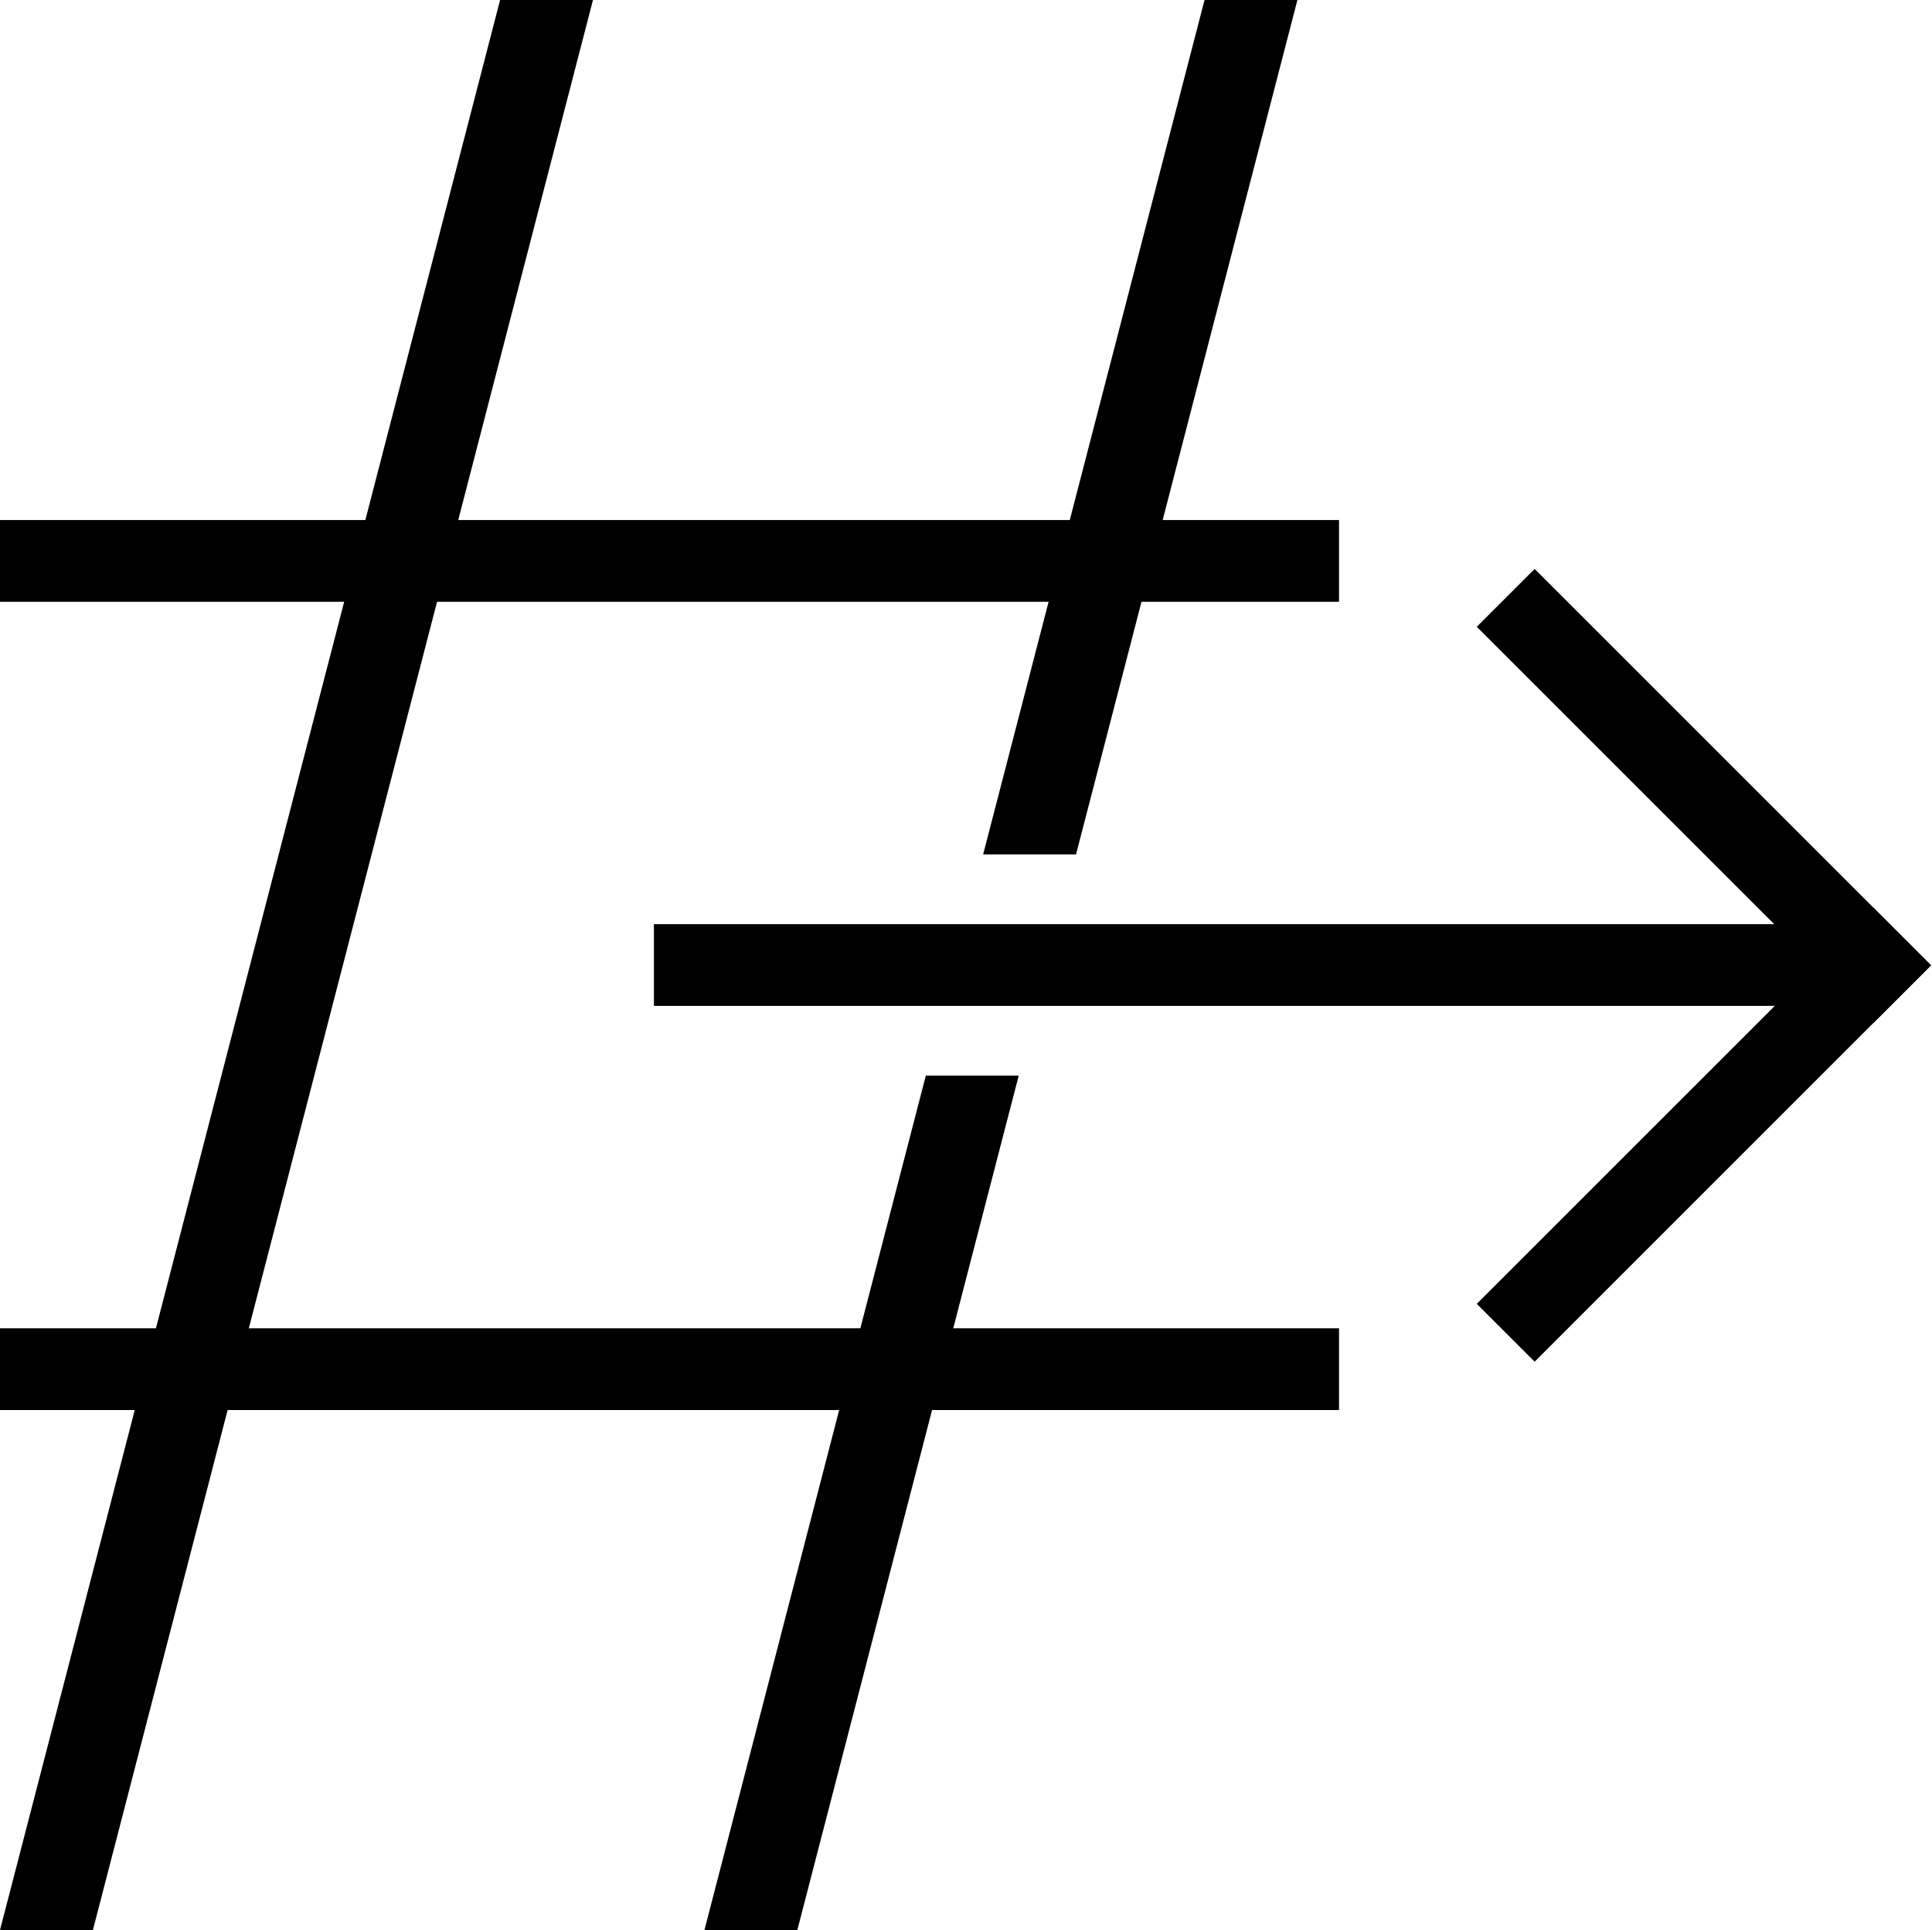 <svg width="1300" height="1299" xmlns="http://www.w3.org/2000/svg" xmlns:xlink="http://www.w3.org/1999/xlink" xml:space="preserve" overflow="hidden"><defs><clipPath id="clip0"><rect x="0" y="0" width="1300" height="1299"/></clipPath></defs><g clip-path="url(#clip0)"><path d="M0 1299 336.496 0 399 0 62.504 1299Z" fill-rule="evenodd"/><path d="M622.96 723.958 685.464 723.958 536.504 1299 474 1299ZM810.497 0 873 0 724.04 575.042 661.536 575.042Z" fill-rule="evenodd"/><rect x="-0" y="894" width="901" height="55"/><rect x="-0" y="350" width="901" height="55"/><rect x="440" y="622" width="792" height="55"/><path d="M1032.61 916.456 993.682 877.533 1260.45 610.763 1299.37 649.687Z" fill-rule="evenodd"/><path d="M993.682 421.842 1032.61 382.918 1299.37 649.687 1260.45 688.611Z" fill-rule="evenodd"/></g></svg>